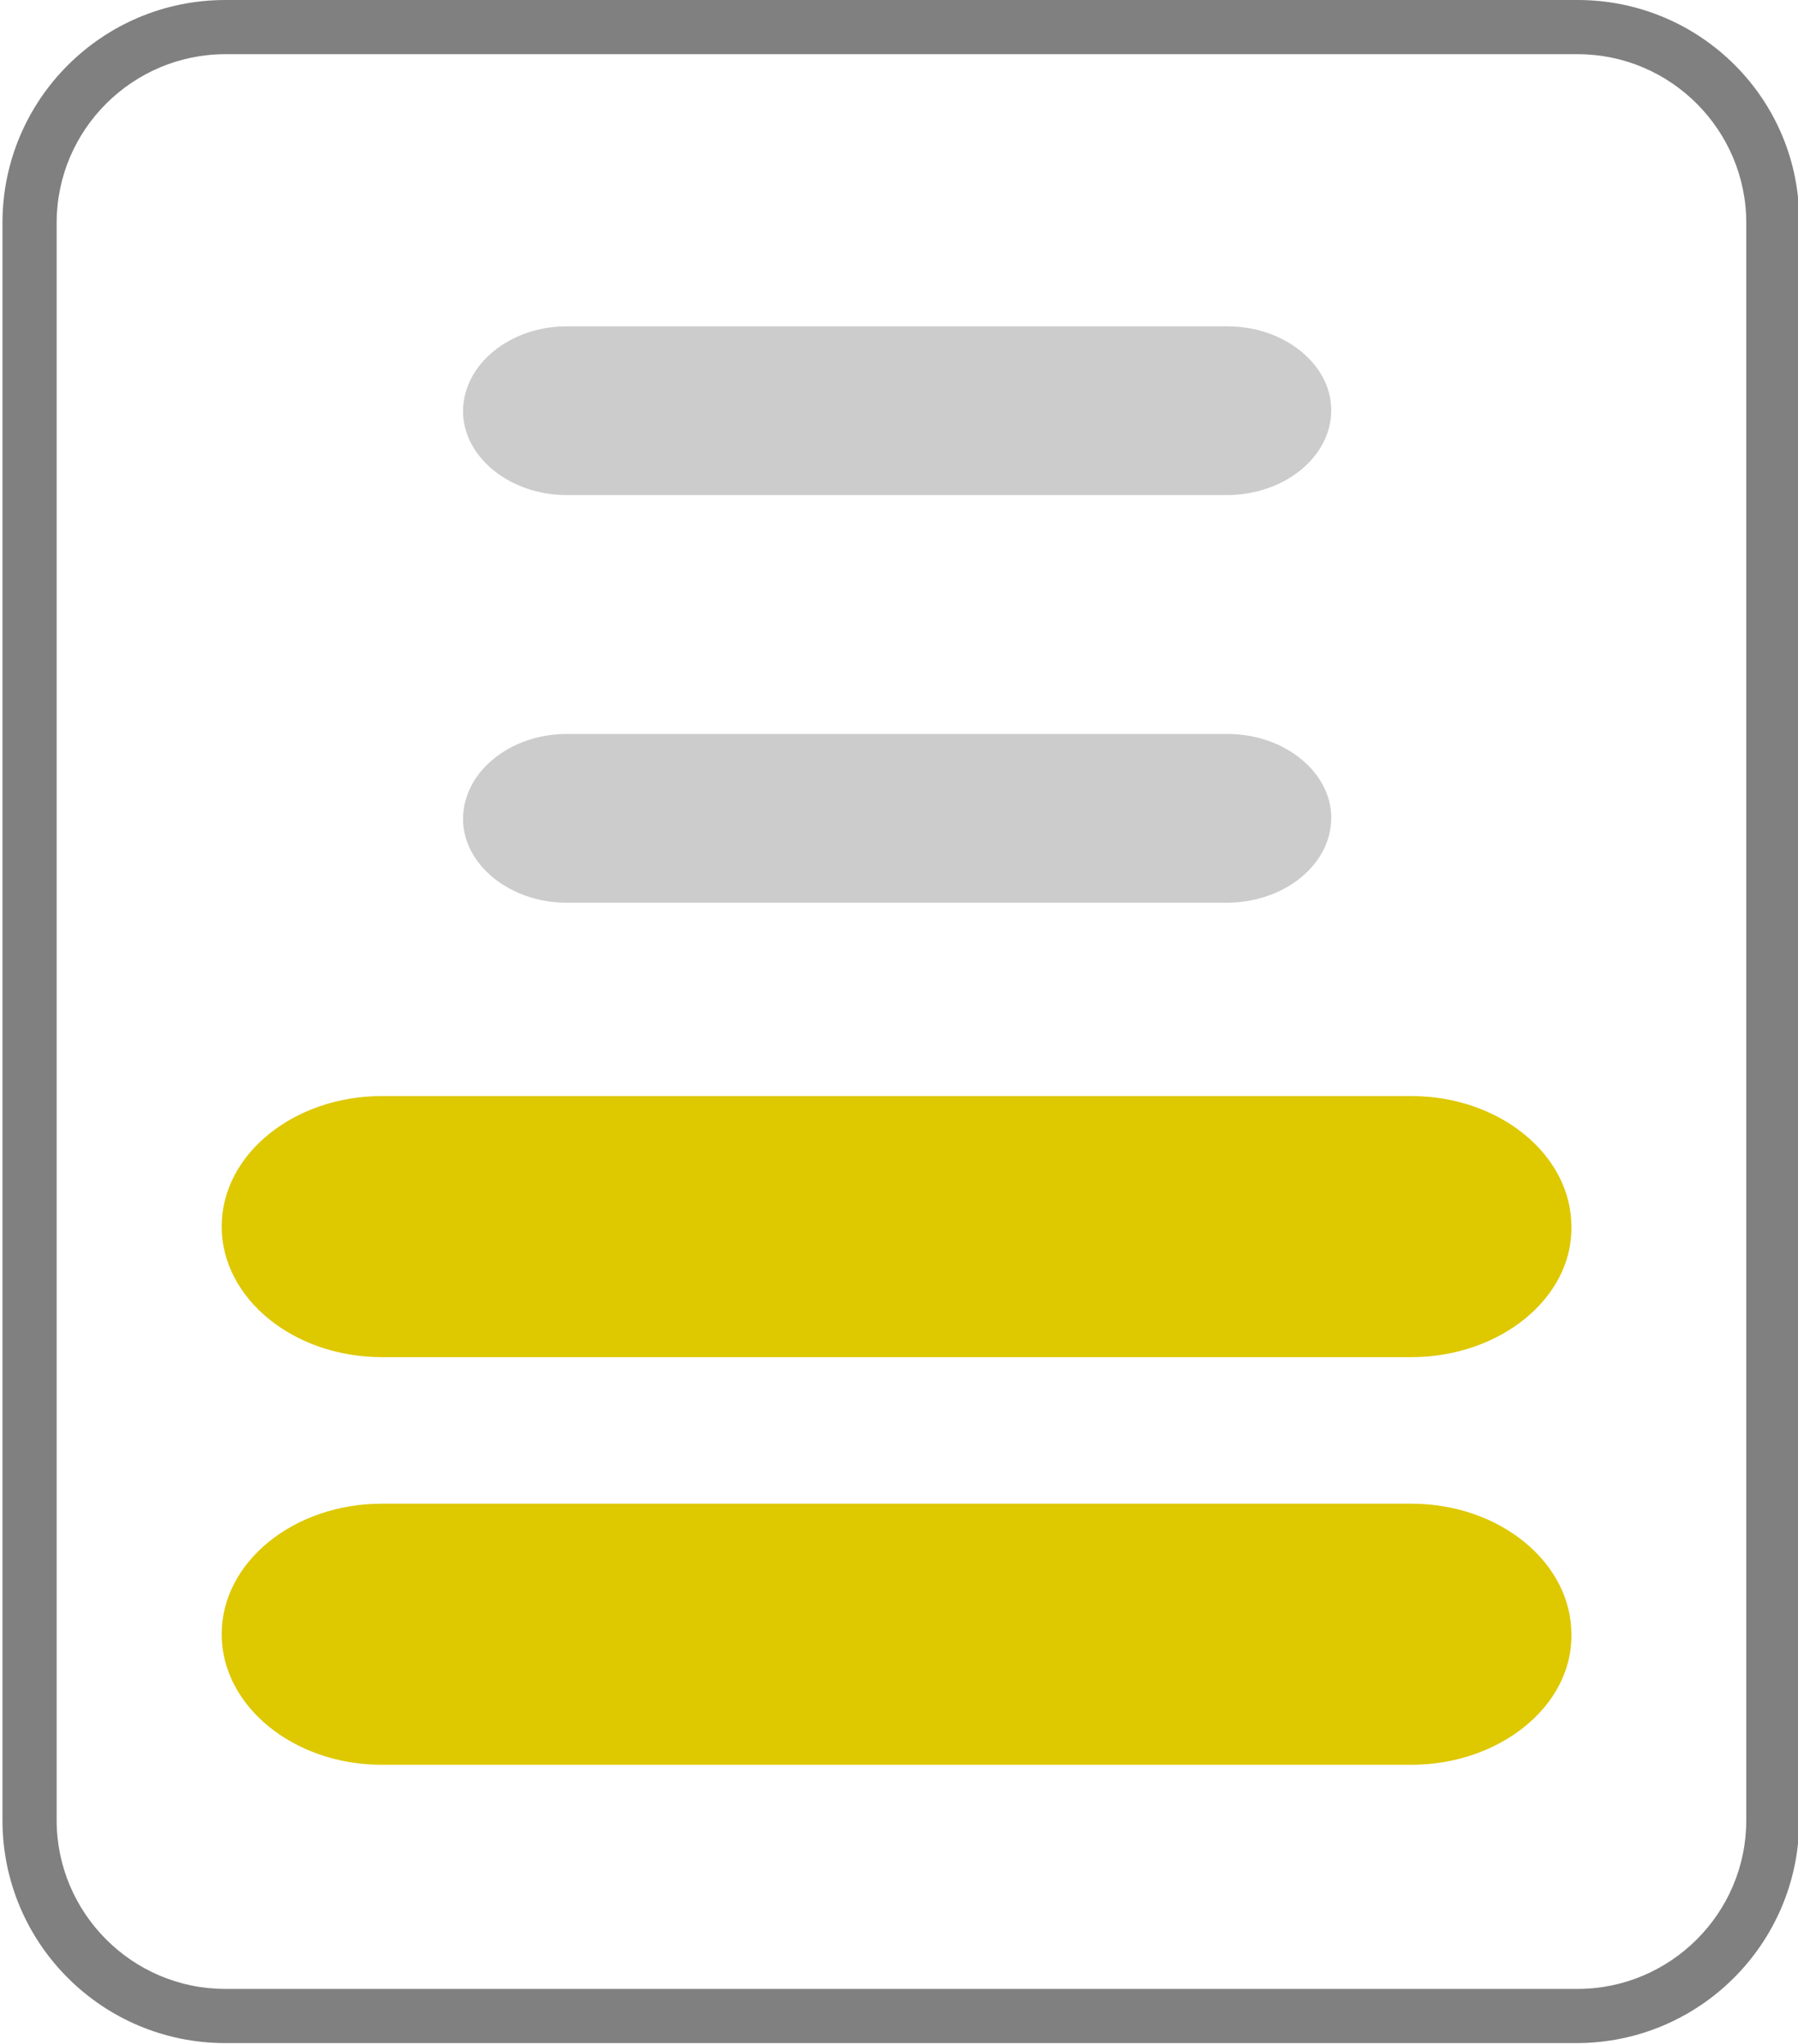 <?xml version="1.0" encoding="utf-8"?>
<!-- Generator: Adobe Illustrator 19.2.1, SVG Export Plug-In . SVG Version: 6.00 Build 0)  -->
<svg version="1.1" id="Layer_1" xmlns="http://www.w3.org/2000/svg" xmlns:xlink="http://www.w3.org/1999/xlink" x="0px" y="0px"
	 viewBox="0 0 146 166" style="enable-background:new 0 0 146 166;" xml:space="preserve">
<style type="text/css">
	.st0{fill:#808080;}
	.st1{fill:#DEC800;}
	.st2{fill:#CCCCCC;}
</style>
<g>
	<path class="st0" d="M128.1,4.4c7.6,0,13.7,6.2,13.7,13.7v129.7c0,7.6-6.2,13.7-13.7,13.7H18.3c-7.6,0-13.7-6.2-13.7-13.7V18.1
		c0-7.6,6.2-13.7,13.7-13.7L128.1,4.4 M128.1,0H18.3C8.3,0,0.2,8.1,0.2,18.1v129.7c0,10,8.1,18.1,18.1,18.1H128
		c10,0,18.1-8.1,18.1-18.1V18.1C146.2,8.1,138.1,0,128.1,0L128.1,0z"/>
</g>
<path class="st1" d="M114.6,143.3H31c-7.2,0-13-4.8-13-10.6l0,0c0-5.9,5.9-10.6,13-10.6h83.6c7.2,0,13,4.8,13,10.6l0,0
	C127.7,138.5,121.8,143.3,114.6,143.3z"/>
<path class="st1" d="M114.6,110.2H31c-7.2,0-13-4.8-13-10.6l0,0C18,93.7,23.9,89,31,89h83.6c7.2,0,13,4.8,13,10.6l0,0
	C127.7,105.4,121.8,110.2,114.6,110.2z"/>
<path class="st2" d="M99.6,40.2H46c-4.6,0-8.4-3.1-8.4-6.8l0,0c0-3.8,3.8-6.9,8.4-6.9h53.7c4.6,0,8.4,3.1,8.4,6.8l0,0
	C108.1,37.1,104.3,40.2,99.6,40.2z"/>
<path class="st2" d="M99.6,73.3H46c-4.6,0-8.4-3.1-8.4-6.8l0,0c0-3.8,3.8-6.9,8.4-6.9h53.7c4.6,0,8.4,3.1,8.4,6.8l0,0
	C108.1,70.2,104.3,73.3,99.6,73.3z"/>
</svg>
